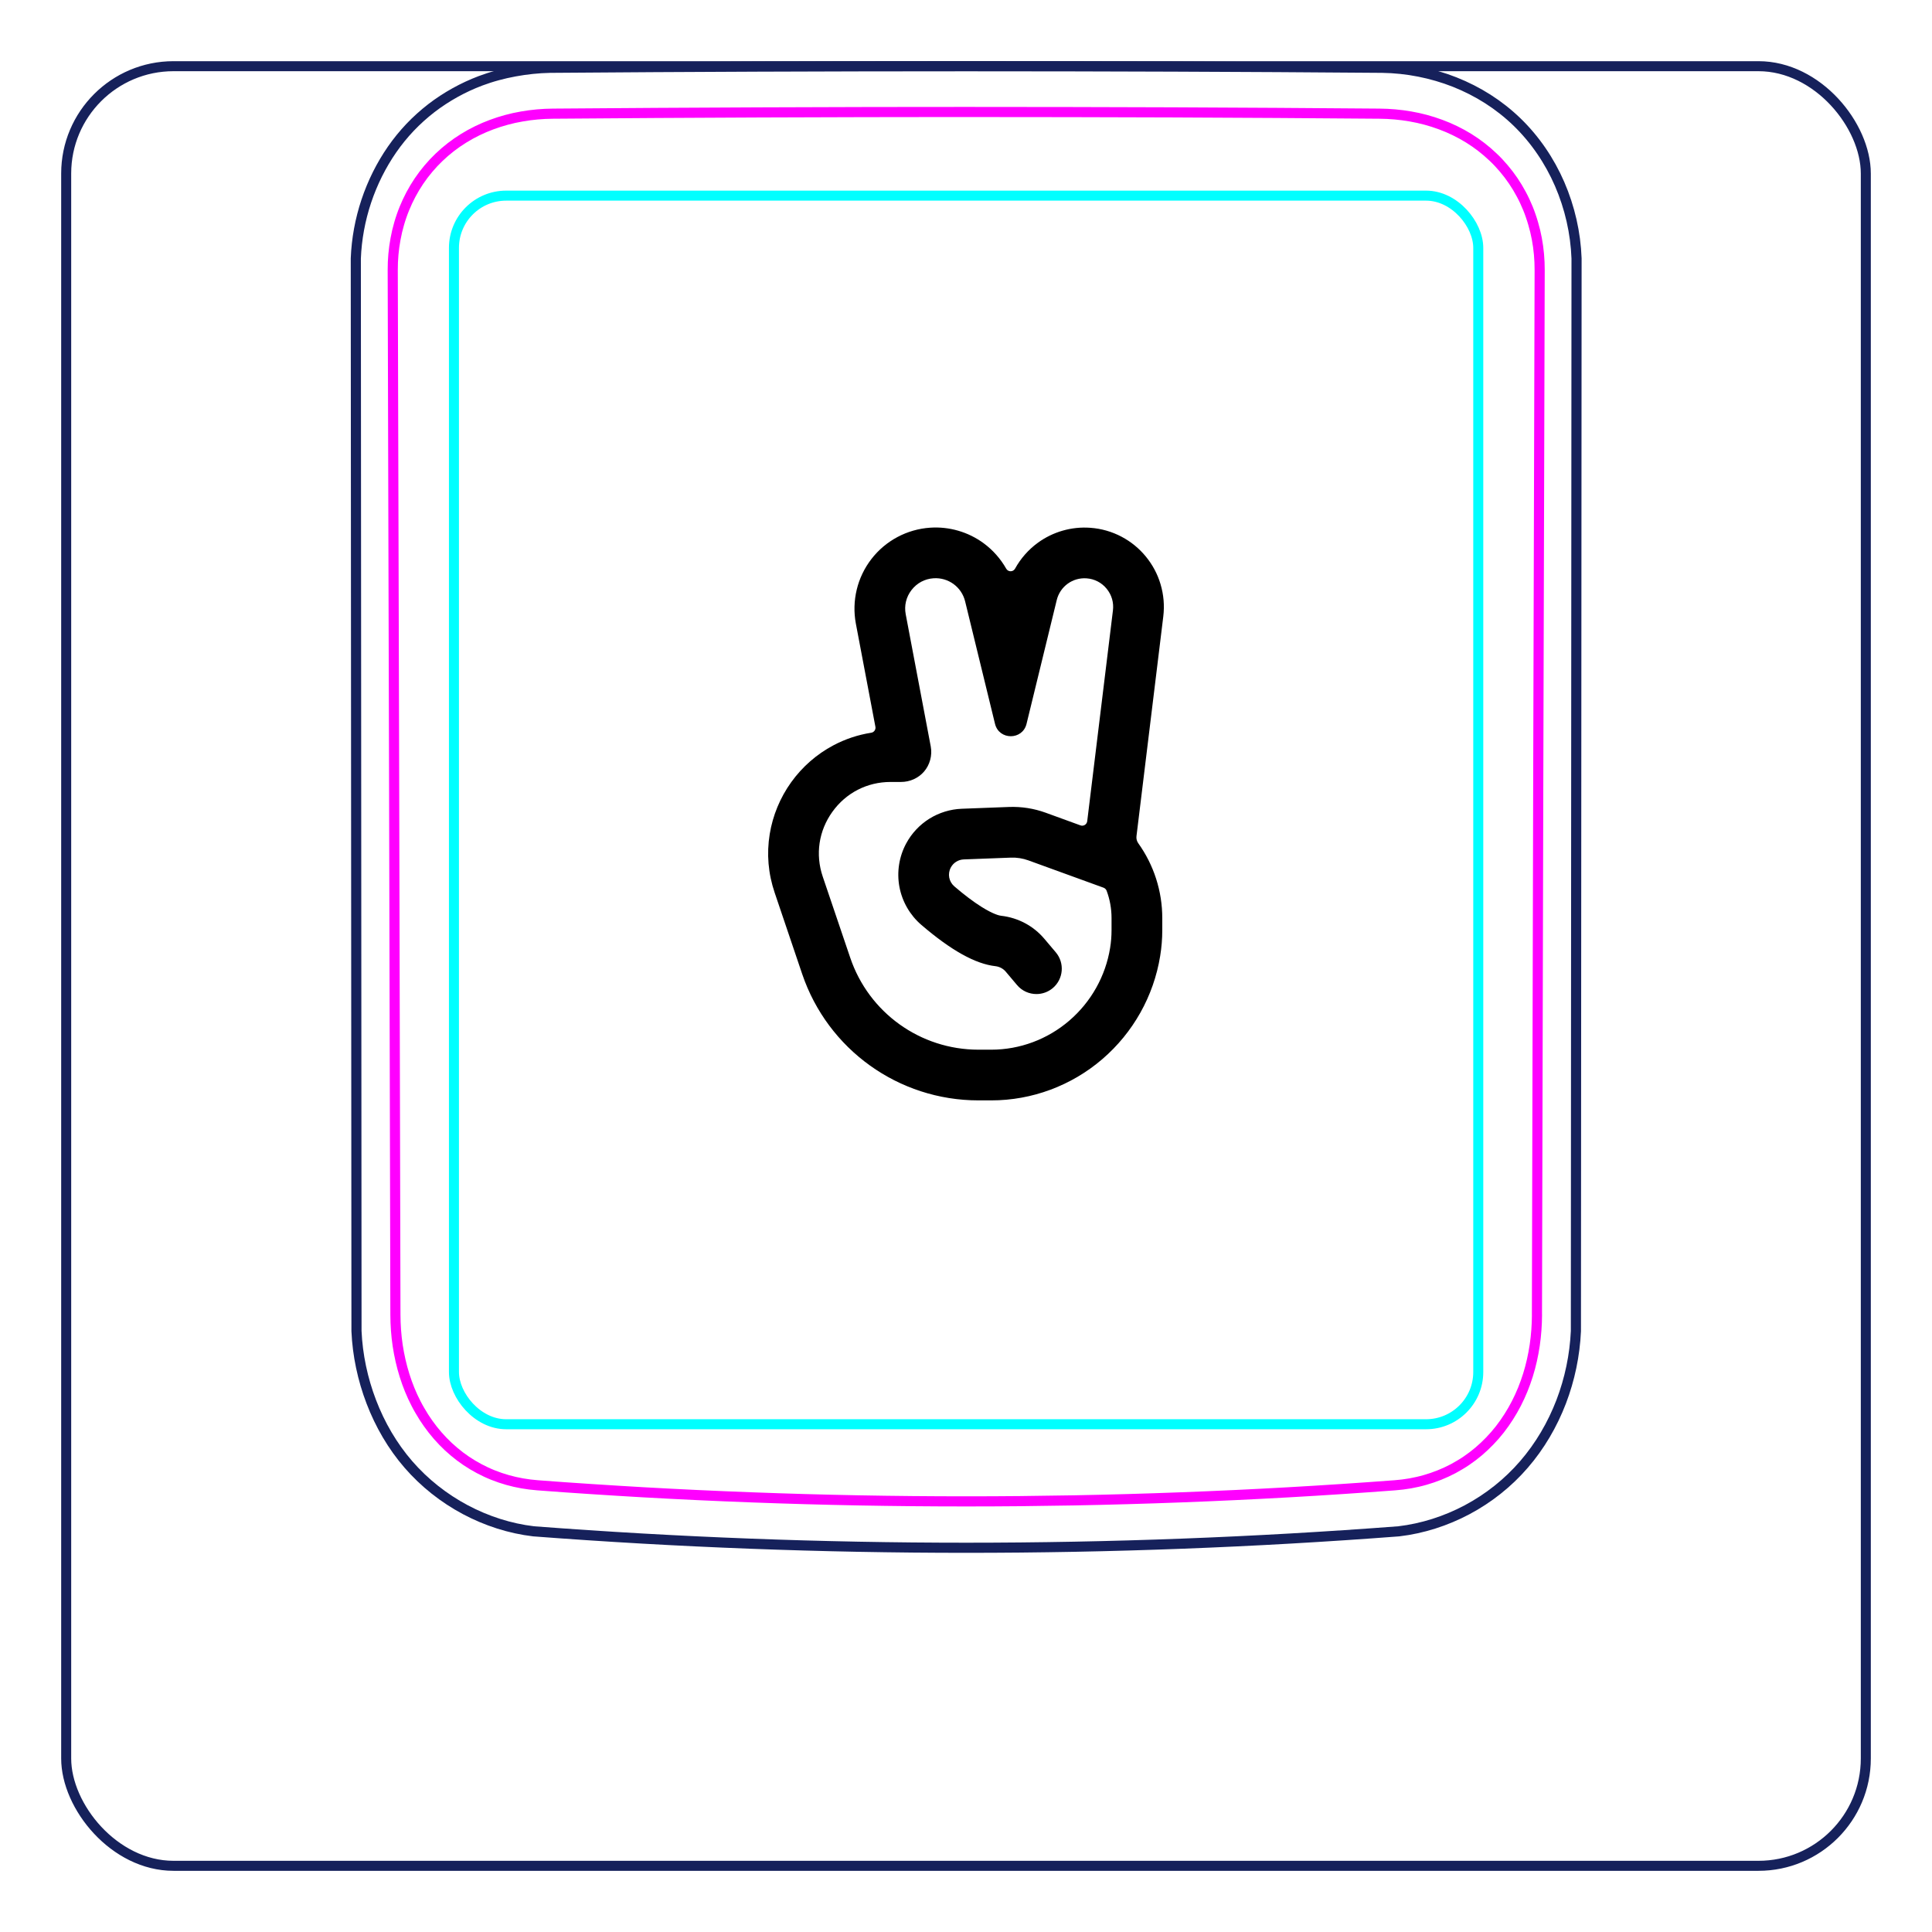 <svg width="54" height="54" viewBox="0 0 54 54" fill="none" xmlns="http://www.w3.org/2000/svg">
<rect x="1.85" y="1.85" width="50.3" height="50.3" rx="3" stroke="#16215B" stroke-width="0.28"/>
<path d="M11.416 40.933C10.97 40.419 10.622 39.819 10.378 39.181C10.136 38.549 9.994 37.878 9.964 37.206L9.945 7.223C9.966 6.682 10.066 6.139 10.238 5.623C10.324 5.365 10.428 5.115 10.548 4.873C10.668 4.633 10.805 4.4 10.958 4.179C11.11 3.96 11.279 3.752 11.463 3.558C11.646 3.366 11.844 3.188 12.054 3.025C12.263 2.864 12.485 2.719 12.715 2.591C12.945 2.463 13.184 2.352 13.43 2.259C13.584 2.202 13.742 2.15 13.902 2.107C14.062 2.063 14.224 2.027 14.386 1.997C14.549 1.967 14.713 1.943 14.877 1.926C15.042 1.909 15.208 1.898 15.374 1.895C19.251 1.865 23.128 1.849 27.005 1.849C30.882 1.849 34.76 1.864 38.637 1.895C39.323 1.905 40.017 2.041 40.659 2.294C40.981 2.422 41.291 2.579 41.583 2.765C41.876 2.952 42.151 3.168 42.401 3.41C42.906 3.899 43.311 4.495 43.592 5.143C43.877 5.801 44.039 6.513 44.065 7.223L44.047 37.206C44.016 37.877 43.877 38.549 43.635 39.181C43.39 39.819 43.04 40.418 42.594 40.933C42.15 41.447 41.608 41.878 41.006 42.198C40.411 42.514 39.758 42.723 39.095 42.801C31.047 43.414 22.964 43.414 14.916 42.801C14.252 42.723 13.6 42.512 13.006 42.196C12.403 41.875 11.861 41.446 11.416 40.933Z" stroke="#16215B" stroke-width="0.283" stroke-miterlimit="10"/>
<rect x="12.688" y="5.468" width="28.63" height="34.34" rx="1.46" stroke="#00FFFF" stroke-width="0.28"/>
<path d="M42.959 36.749C42.958 37.036 42.937 37.32 42.896 37.601C42.854 37.881 42.793 38.158 42.708 38.431C42.686 38.5 42.664 38.568 42.639 38.636C42.615 38.703 42.589 38.771 42.562 38.838C42.508 38.971 42.448 39.101 42.383 39.228C42.252 39.482 42.099 39.723 41.922 39.951C41.878 40.007 41.831 40.063 41.784 40.118C41.737 40.172 41.688 40.224 41.639 40.276C41.541 40.379 41.436 40.476 41.329 40.568C41.22 40.66 41.107 40.746 40.989 40.826C40.93 40.866 40.87 40.905 40.808 40.941C40.747 40.978 40.684 41.014 40.621 41.048C40.368 41.182 40.104 41.287 39.832 41.365C39.763 41.385 39.694 41.402 39.625 41.418C39.555 41.434 39.485 41.448 39.415 41.461C39.273 41.486 39.132 41.503 38.989 41.514C37.005 41.664 35.016 41.776 33.018 41.851C32.019 41.889 31.017 41.917 30.014 41.936C29.513 41.945 29.009 41.952 28.508 41.957C28.006 41.962 27.505 41.964 27.003 41.964C24.998 41.964 22.997 41.927 20.999 41.851C20 41.814 19 41.767 18.004 41.711C17.506 41.682 17.008 41.652 16.511 41.619C16.014 41.587 15.517 41.552 15.022 41.514C14.737 41.492 14.458 41.444 14.186 41.367C14.05 41.329 13.916 41.283 13.783 41.23C13.717 41.204 13.652 41.175 13.586 41.145C13.522 41.115 13.457 41.083 13.395 41.05C13.144 40.917 12.908 40.759 12.691 40.575C12.636 40.529 12.582 40.481 12.53 40.433C12.478 40.383 12.426 40.332 12.376 40.281C12.277 40.178 12.183 40.07 12.095 39.958C12.007 39.846 11.924 39.729 11.847 39.609C11.809 39.549 11.772 39.488 11.736 39.425C11.699 39.363 11.665 39.3 11.632 39.236C11.499 38.98 11.392 38.715 11.307 38.443C11.264 38.307 11.227 38.168 11.195 38.028C11.179 37.958 11.164 37.888 11.151 37.817C11.138 37.746 11.125 37.676 11.115 37.605C11.073 37.321 11.053 37.036 11.052 36.749C11.03 27.017 11.005 17.284 10.977 7.552C10.976 7.255 11.002 6.963 11.056 6.675C11.082 6.531 11.116 6.389 11.157 6.248C11.178 6.177 11.199 6.107 11.224 6.037C11.248 5.968 11.273 5.899 11.301 5.832C11.411 5.561 11.547 5.305 11.709 5.064C11.75 5.004 11.792 4.945 11.836 4.886C11.88 4.828 11.926 4.771 11.973 4.715C12.067 4.603 12.166 4.497 12.271 4.397C12.48 4.197 12.708 4.02 12.957 3.866C13.206 3.712 13.467 3.585 13.739 3.484C13.875 3.433 14.014 3.389 14.154 3.351C14.226 3.332 14.297 3.314 14.368 3.298C14.439 3.282 14.512 3.268 14.584 3.256C14.872 3.205 15.164 3.179 15.459 3.177C17.372 3.161 19.291 3.15 21.217 3.142C22.18 3.137 23.145 3.135 24.111 3.133C24.594 3.132 25.076 3.131 25.56 3.131C26.042 3.13 26.526 3.13 27.008 3.13C28.939 3.13 30.865 3.134 32.79 3.141C33.753 3.145 34.714 3.15 35.675 3.156C36.637 3.162 37.595 3.169 38.552 3.177C38.847 3.179 39.137 3.205 39.423 3.255C39.708 3.304 39.988 3.379 40.263 3.481C40.332 3.506 40.4 3.533 40.468 3.562C40.535 3.591 40.601 3.621 40.667 3.653C40.798 3.717 40.925 3.786 41.048 3.862C41.293 4.014 41.522 4.19 41.733 4.392C41.787 4.442 41.839 4.494 41.888 4.547C41.938 4.6 41.986 4.655 42.033 4.71C42.127 4.821 42.215 4.936 42.296 5.056C42.377 5.176 42.452 5.3 42.52 5.428C42.555 5.493 42.588 5.558 42.619 5.625C42.65 5.692 42.68 5.76 42.708 5.828C42.735 5.896 42.762 5.965 42.785 6.035C42.809 6.105 42.832 6.175 42.852 6.246C42.894 6.387 42.928 6.53 42.955 6.674C43.009 6.962 43.035 7.255 43.034 7.552C43.006 17.284 42.98 27.017 42.958 36.749" stroke="#FF00FF" stroke-width="0.283" stroke-miterlimit="10" stroke-linecap="round" stroke-linejoin="round"/>
<path d="M32.437 16.327C32.353 16.044 32.214 15.784 32.026 15.555C31.838 15.326 31.61 15.14 31.349 15.002C31.078 14.859 30.784 14.774 30.476 14.752C29.953 14.713 29.432 14.862 29.009 15.17C28.744 15.363 28.527 15.611 28.371 15.894C28.317 15.991 28.178 15.991 28.124 15.895C27.966 15.617 27.751 15.373 27.491 15.182C27.061 14.867 26.531 14.713 25.999 14.749C25.352 14.792 24.753 15.111 24.357 15.624C23.96 16.137 23.802 16.796 23.922 17.433L24.468 20.314C24.483 20.392 24.43 20.468 24.351 20.48C23.981 20.538 23.626 20.656 23.292 20.833C22.828 21.079 22.421 21.435 22.113 21.865C21.805 22.294 21.598 22.795 21.514 23.312C21.424 23.864 21.471 24.416 21.653 24.953L22.421 27.223C23.137 29.336 25.116 30.756 27.348 30.756H27.707C28.842 30.756 29.944 30.347 30.81 29.603C31.672 28.863 32.246 27.84 32.427 26.722C32.466 26.484 32.486 26.241 32.486 26V25.661C32.486 24.907 32.25 24.177 31.815 23.569C31.774 23.511 31.756 23.44 31.765 23.37L32.514 17.232C32.551 16.925 32.525 16.62 32.437 16.327H32.437ZM31.068 26C31.068 26.165 31.055 26.332 31.028 26.495C30.901 27.283 30.495 28.005 29.887 28.527C29.278 29.051 28.503 29.339 27.707 29.339H27.348C25.724 29.339 24.284 28.306 23.764 26.768L22.995 24.499C22.786 23.88 22.884 23.221 23.265 22.691C23.645 22.16 24.238 21.856 24.891 21.856H25.184C25.43 21.856 25.667 21.752 25.828 21.565C25.988 21.379 26.062 21.116 26.015 20.865L25.315 17.169C25.269 16.927 25.327 16.686 25.478 16.491C25.629 16.296 25.847 16.179 26.093 16.163C26.507 16.135 26.878 16.407 26.976 16.81L27.811 20.232C27.924 20.693 28.58 20.693 28.692 20.232L29.536 16.773C29.629 16.392 29.98 16.136 30.372 16.165C30.592 16.181 30.791 16.284 30.931 16.455C31.071 16.626 31.134 16.84 31.107 17.06L30.388 22.953C30.377 23.044 30.284 23.101 30.198 23.069L29.228 22.716C28.897 22.596 28.551 22.542 28.199 22.555L26.882 22.605C26.562 22.617 26.248 22.714 25.976 22.883C25.704 23.053 25.48 23.292 25.328 23.575C25.129 23.944 25.062 24.375 25.139 24.788C25.216 25.2 25.434 25.578 25.752 25.851C26.585 26.565 27.262 26.942 27.823 27.005C27.934 27.018 28.039 27.073 28.109 27.156L28.427 27.533C28.567 27.699 28.767 27.784 28.969 27.784C29.13 27.784 29.293 27.729 29.426 27.617C29.725 27.364 29.762 26.917 29.51 26.618L29.192 26.242C28.886 25.879 28.456 25.65 27.981 25.596C27.938 25.592 27.772 25.559 27.433 25.347C27.206 25.204 26.951 25.012 26.675 24.775C26.52 24.642 26.48 24.425 26.576 24.246C26.647 24.113 26.785 24.027 26.936 24.021L28.253 23.971C28.421 23.965 28.586 23.991 28.744 24.048L30.846 24.812C30.884 24.827 30.915 24.857 30.93 24.895C31.021 25.138 31.068 25.397 31.068 25.66V26V26Z" fill="black"/>
</svg>
